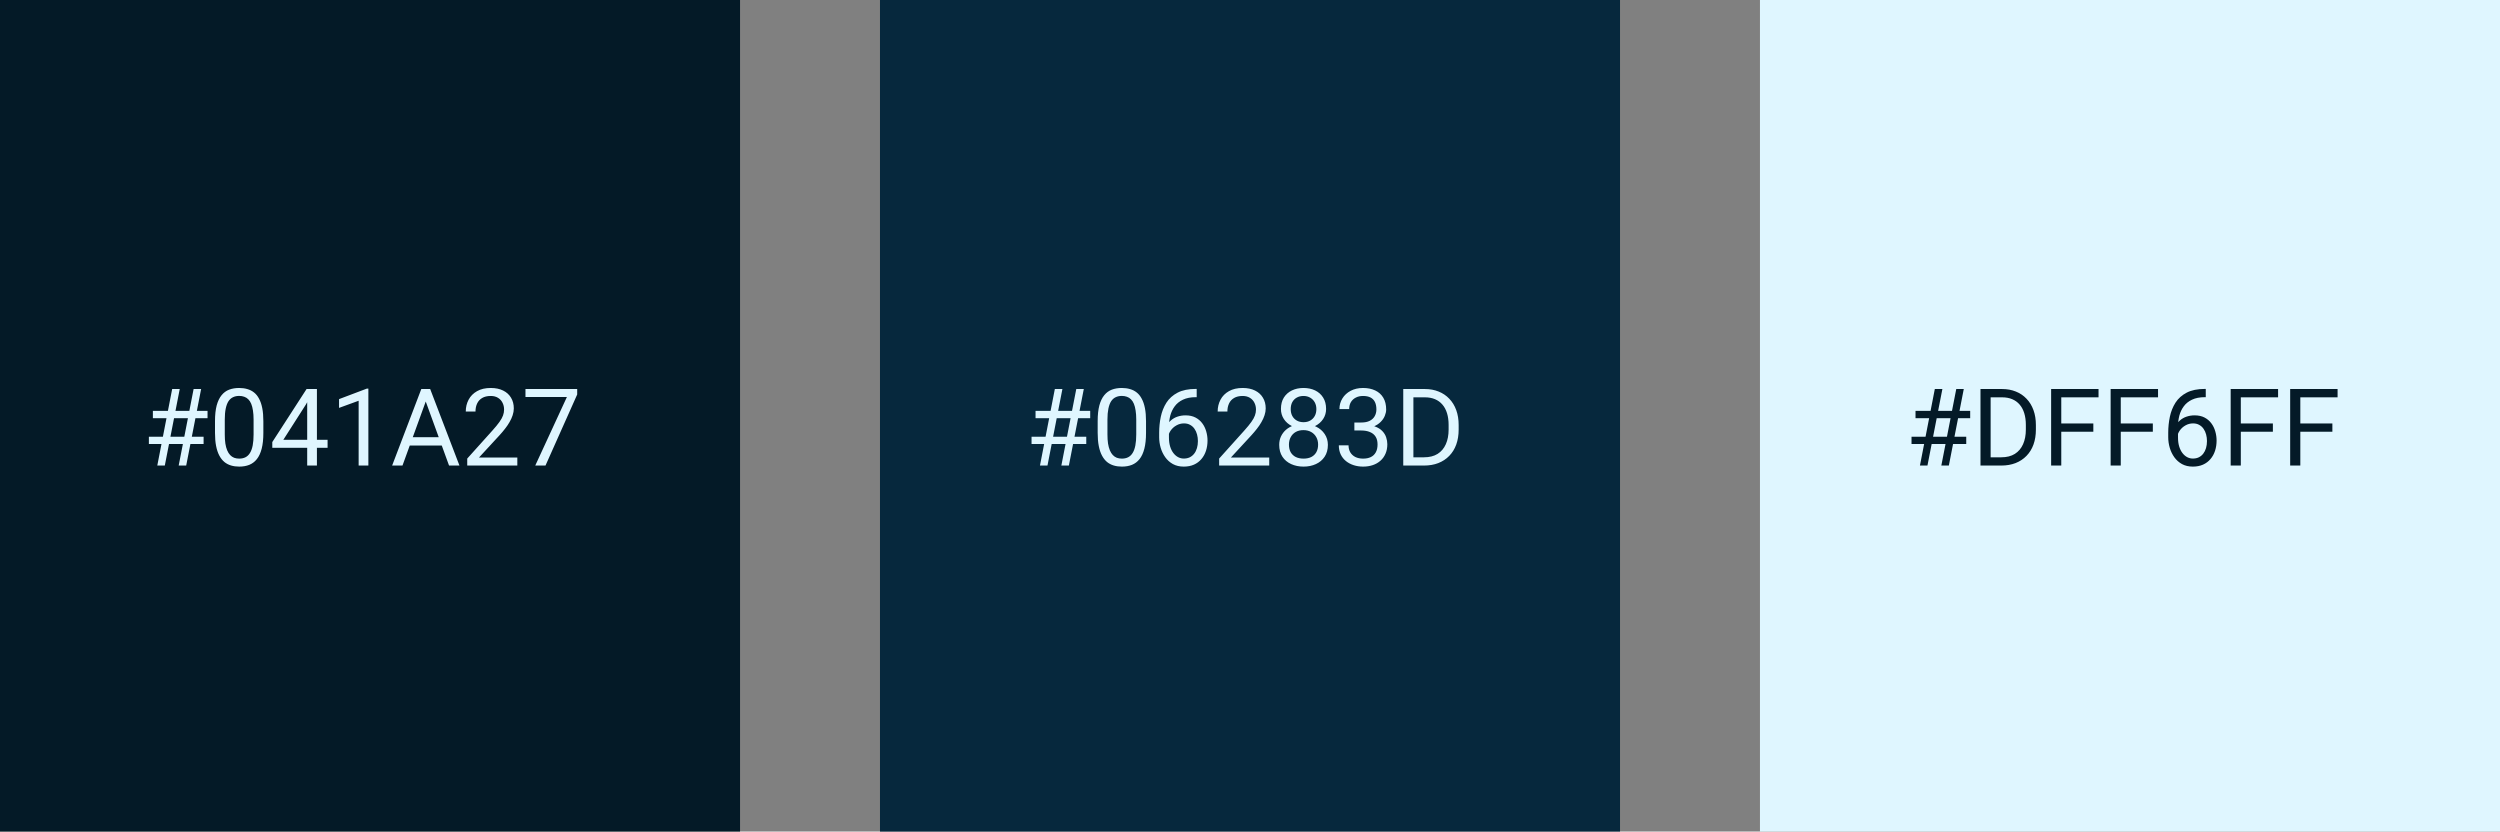 <svg width="929" height="309" viewBox="0 0 929 309" fill="none" xmlns="http://www.w3.org/2000/svg">
<rect x="0" y="0" width="929" height="309" fill="#808080" stroke="none"/>
<rect x="327" width="275" height="309" fill="#06283D"/>
<rect x="654" width="275" height="309" fill="#DFF6FF"/>
<rect width="275" height="309" fill="#041A27"/>
<path d="M58.449 173L63.977 144.562H66.789L61.242 173H58.449ZM66.398 173L71.945 144.562H74.738L69.191 173H66.398ZM77.121 155.402H56.809V152.688H77.121V155.402ZM75.656 164.992H55.324V162.297H75.656V164.992ZM97.863 156.516V160.852C97.863 163.182 97.655 165.148 97.238 166.75C96.822 168.352 96.223 169.641 95.441 170.617C94.66 171.594 93.716 172.303 92.609 172.746C91.516 173.176 90.279 173.391 88.898 173.391C87.805 173.391 86.796 173.254 85.871 172.98C84.947 172.707 84.113 172.271 83.371 171.672C82.642 171.06 82.017 170.266 81.496 169.289C80.975 168.312 80.578 167.128 80.305 165.734C80.031 164.341 79.894 162.714 79.894 160.852V156.516C79.894 154.185 80.103 152.232 80.519 150.656C80.949 149.081 81.555 147.818 82.336 146.867C83.117 145.904 84.055 145.214 85.148 144.797C86.255 144.38 87.492 144.172 88.859 144.172C89.966 144.172 90.982 144.309 91.906 144.582C92.844 144.842 93.677 145.266 94.406 145.852C95.135 146.424 95.754 147.193 96.262 148.156C96.783 149.107 97.18 150.272 97.453 151.652C97.727 153.033 97.863 154.654 97.863 156.516ZM94.231 161.438V155.91C94.231 154.634 94.152 153.514 93.996 152.551C93.853 151.574 93.638 150.741 93.352 150.051C93.065 149.361 92.701 148.801 92.258 148.371C91.828 147.941 91.327 147.629 90.754 147.434C90.194 147.225 89.562 147.121 88.859 147.121C88 147.121 87.238 147.284 86.574 147.609C85.91 147.922 85.35 148.423 84.894 149.113C84.452 149.803 84.113 150.708 83.879 151.828C83.644 152.948 83.527 154.309 83.527 155.91V161.438C83.527 162.714 83.599 163.84 83.742 164.816C83.898 165.793 84.126 166.639 84.426 167.355C84.725 168.059 85.09 168.638 85.519 169.094C85.949 169.549 86.444 169.888 87.004 170.109C87.577 170.318 88.208 170.422 88.898 170.422C89.784 170.422 90.559 170.253 91.223 169.914C91.887 169.576 92.44 169.048 92.883 168.332C93.338 167.603 93.677 166.672 93.898 165.539C94.12 164.393 94.231 163.026 94.231 161.438ZM121.73 163.43V166.398H101.184V164.27L113.918 144.562H116.867L113.703 150.266L105.285 163.43H121.73ZM117.766 144.562V173H114.152V144.562H117.766ZM136.887 144.406V173H133.273V148.918L125.988 151.574V148.312L136.32 144.406H136.887ZM158.977 147.082L149.562 173H145.715L156.555 144.562H159.035L158.977 147.082ZM166.867 173L157.434 147.082L157.375 144.562H159.855L170.734 173H166.867ZM166.379 162.473V165.559H150.402V162.473H166.379ZM192.238 170.031V173H173.625V170.402L182.941 160.031C184.087 158.755 184.973 157.674 185.598 156.789C186.236 155.891 186.678 155.09 186.926 154.387C187.186 153.671 187.316 152.941 187.316 152.199C187.316 151.262 187.121 150.415 186.73 149.66C186.353 148.892 185.793 148.28 185.051 147.824C184.309 147.368 183.41 147.141 182.355 147.141C181.092 147.141 180.038 147.388 179.191 147.883C178.358 148.365 177.733 149.042 177.316 149.914C176.9 150.786 176.691 151.789 176.691 152.922H173.078C173.078 151.32 173.43 149.855 174.133 148.527C174.836 147.199 175.878 146.145 177.258 145.363C178.638 144.569 180.337 144.172 182.355 144.172C184.152 144.172 185.689 144.491 186.965 145.129C188.241 145.754 189.217 146.639 189.895 147.785C190.585 148.918 190.93 150.246 190.93 151.77C190.93 152.603 190.786 153.449 190.5 154.309C190.227 155.155 189.842 156.001 189.348 156.848C188.866 157.694 188.299 158.527 187.648 159.348C187.01 160.168 186.327 160.975 185.598 161.77L177.98 170.031H192.238ZM214.484 144.562V146.594L202.707 173H198.898L210.656 147.531H195.266V144.562H214.484Z" fill="#DFF6FF"/>
<path d="M386.449 173L391.977 144.562H394.789L389.242 173H386.449ZM394.398 173L399.945 144.562H402.738L397.191 173H394.398ZM405.121 155.402H384.809V152.688H405.121V155.402ZM403.656 164.992H383.324V162.297H403.656V164.992ZM425.863 156.516V160.852C425.863 163.182 425.655 165.148 425.238 166.75C424.822 168.352 424.223 169.641 423.441 170.617C422.66 171.594 421.716 172.303 420.609 172.746C419.516 173.176 418.279 173.391 416.898 173.391C415.805 173.391 414.796 173.254 413.871 172.98C412.947 172.707 412.113 172.271 411.371 171.672C410.642 171.06 410.017 170.266 409.496 169.289C408.975 168.312 408.578 167.128 408.305 165.734C408.031 164.341 407.895 162.714 407.895 160.852V156.516C407.895 154.185 408.103 152.232 408.52 150.656C408.949 149.081 409.555 147.818 410.336 146.867C411.117 145.904 412.055 145.214 413.148 144.797C414.255 144.38 415.492 144.172 416.859 144.172C417.966 144.172 418.982 144.309 419.906 144.582C420.844 144.842 421.677 145.266 422.406 145.852C423.135 146.424 423.754 147.193 424.262 148.156C424.783 149.107 425.18 150.272 425.453 151.652C425.727 153.033 425.863 154.654 425.863 156.516ZM422.23 161.438V155.91C422.23 154.634 422.152 153.514 421.996 152.551C421.853 151.574 421.638 150.741 421.352 150.051C421.065 149.361 420.701 148.801 420.258 148.371C419.828 147.941 419.327 147.629 418.754 147.434C418.194 147.225 417.562 147.121 416.859 147.121C416 147.121 415.238 147.284 414.574 147.609C413.91 147.922 413.35 148.423 412.895 149.113C412.452 149.803 412.113 150.708 411.879 151.828C411.645 152.948 411.527 154.309 411.527 155.91V161.438C411.527 162.714 411.599 163.84 411.742 164.816C411.898 165.793 412.126 166.639 412.426 167.355C412.725 168.059 413.09 168.638 413.52 169.094C413.949 169.549 414.444 169.888 415.004 170.109C415.577 170.318 416.208 170.422 416.898 170.422C417.784 170.422 418.559 170.253 419.223 169.914C419.887 169.576 420.44 169.048 420.883 168.332C421.339 167.603 421.677 166.672 421.898 165.539C422.12 164.393 422.23 163.026 422.23 161.438ZM444.379 144.523H444.691V147.59H444.379C442.465 147.59 440.863 147.902 439.574 148.527C438.285 149.139 437.263 149.966 436.508 151.008C435.753 152.036 435.206 153.195 434.867 154.484C434.542 155.773 434.379 157.082 434.379 158.41V162.59C434.379 163.853 434.529 164.973 434.828 165.949C435.128 166.913 435.538 167.727 436.059 168.391C436.579 169.055 437.165 169.556 437.816 169.895C438.48 170.233 439.171 170.402 439.887 170.402C440.72 170.402 441.462 170.246 442.113 169.934C442.764 169.608 443.311 169.159 443.754 168.586C444.21 168 444.555 167.31 444.789 166.516C445.023 165.721 445.141 164.849 445.141 163.898C445.141 163.052 445.036 162.238 444.828 161.457C444.62 160.663 444.301 159.96 443.871 159.348C443.441 158.723 442.901 158.234 442.25 157.883C441.612 157.518 440.85 157.336 439.965 157.336C438.962 157.336 438.025 157.583 437.152 158.078C436.293 158.56 435.583 159.198 435.023 159.992C434.477 160.773 434.164 161.626 434.086 162.551L432.172 162.531C432.354 161.073 432.693 159.829 433.188 158.801C433.695 157.759 434.32 156.913 435.062 156.262C435.818 155.598 436.658 155.116 437.582 154.816C438.52 154.504 439.509 154.348 440.551 154.348C441.97 154.348 443.194 154.615 444.223 155.148C445.251 155.682 446.098 156.398 446.762 157.297C447.426 158.182 447.914 159.185 448.227 160.305C448.552 161.411 448.715 162.551 448.715 163.723C448.715 165.064 448.526 166.32 448.148 167.492C447.771 168.664 447.204 169.693 446.449 170.578C445.707 171.464 444.789 172.154 443.695 172.648C442.602 173.143 441.332 173.391 439.887 173.391C438.35 173.391 437.009 173.078 435.863 172.453C434.717 171.815 433.767 170.969 433.012 169.914C432.257 168.859 431.69 167.688 431.312 166.398C430.935 165.109 430.746 163.801 430.746 162.473V160.773C430.746 158.768 430.948 156.802 431.352 154.875C431.755 152.948 432.452 151.203 433.441 149.641C434.444 148.078 435.831 146.835 437.602 145.91C439.372 144.986 441.632 144.523 444.379 144.523ZM471.645 170.031V173H453.031V170.402L462.348 160.031C463.493 158.755 464.379 157.674 465.004 156.789C465.642 155.891 466.085 155.09 466.332 154.387C466.592 153.671 466.723 152.941 466.723 152.199C466.723 151.262 466.527 150.415 466.137 149.66C465.759 148.892 465.199 148.28 464.457 147.824C463.715 147.368 462.816 147.141 461.762 147.141C460.499 147.141 459.444 147.388 458.598 147.883C457.764 148.365 457.139 149.042 456.723 149.914C456.306 150.786 456.098 151.789 456.098 152.922H452.484C452.484 151.32 452.836 149.855 453.539 148.527C454.242 147.199 455.284 146.145 456.664 145.363C458.044 144.569 459.743 144.172 461.762 144.172C463.559 144.172 465.095 144.491 466.371 145.129C467.647 145.754 468.624 146.639 469.301 147.785C469.991 148.918 470.336 150.246 470.336 151.77C470.336 152.603 470.193 153.449 469.906 154.309C469.633 155.155 469.249 156.001 468.754 156.848C468.272 157.694 467.706 158.527 467.055 159.348C466.417 160.168 465.733 160.975 465.004 161.77L457.387 170.031H471.645ZM493.441 165.305C493.441 167.036 493.038 168.508 492.23 169.719C491.436 170.917 490.355 171.828 488.988 172.453C487.634 173.078 486.104 173.391 484.398 173.391C482.693 173.391 481.156 173.078 479.789 172.453C478.422 171.828 477.341 170.917 476.547 169.719C475.753 168.508 475.355 167.036 475.355 165.305C475.355 164.172 475.57 163.137 476 162.199C476.443 161.249 477.061 160.422 477.855 159.719C478.663 159.016 479.613 158.475 480.707 158.098C481.814 157.707 483.031 157.512 484.359 157.512C486.104 157.512 487.66 157.85 489.027 158.527C490.395 159.191 491.469 160.109 492.25 161.281C493.044 162.453 493.441 163.794 493.441 165.305ZM489.809 165.227C489.809 164.172 489.581 163.241 489.125 162.434C488.669 161.613 488.031 160.975 487.211 160.52C486.391 160.064 485.44 159.836 484.359 159.836C483.253 159.836 482.296 160.064 481.488 160.52C480.694 160.975 480.076 161.613 479.633 162.434C479.19 163.241 478.969 164.172 478.969 165.227C478.969 166.32 479.184 167.258 479.613 168.039C480.056 168.807 480.681 169.4 481.488 169.816C482.309 170.22 483.279 170.422 484.398 170.422C485.518 170.422 486.482 170.22 487.289 169.816C488.096 169.4 488.715 168.807 489.145 168.039C489.587 167.258 489.809 166.32 489.809 165.227ZM492.777 151.965C492.777 153.345 492.413 154.589 491.684 155.695C490.954 156.802 489.958 157.674 488.695 158.312C487.432 158.951 486 159.27 484.398 159.27C482.771 159.27 481.319 158.951 480.043 158.312C478.78 157.674 477.79 156.802 477.074 155.695C476.358 154.589 476 153.345 476 151.965C476 150.311 476.358 148.905 477.074 147.746C477.803 146.587 478.799 145.702 480.062 145.09C481.326 144.478 482.764 144.172 484.379 144.172C486.007 144.172 487.452 144.478 488.715 145.09C489.978 145.702 490.967 146.587 491.684 147.746C492.413 148.905 492.777 150.311 492.777 151.965ZM489.164 152.023C489.164 151.073 488.962 150.233 488.559 149.504C488.155 148.775 487.595 148.202 486.879 147.785C486.163 147.355 485.329 147.141 484.379 147.141C483.428 147.141 482.595 147.342 481.879 147.746C481.176 148.137 480.622 148.697 480.219 149.426C479.828 150.155 479.633 151.021 479.633 152.023C479.633 153 479.828 153.853 480.219 154.582C480.622 155.311 481.182 155.878 481.898 156.281C482.615 156.685 483.448 156.887 484.398 156.887C485.349 156.887 486.176 156.685 486.879 156.281C487.595 155.878 488.155 155.311 488.559 154.582C488.962 153.853 489.164 153 489.164 152.023ZM503.285 157.004H505.863C507.126 157.004 508.168 156.796 508.988 156.379C509.822 155.949 510.44 155.37 510.844 154.641C511.26 153.898 511.469 153.065 511.469 152.141C511.469 151.047 511.286 150.129 510.922 149.387C510.557 148.645 510.01 148.085 509.281 147.707C508.552 147.329 507.628 147.141 506.508 147.141C505.492 147.141 504.594 147.342 503.812 147.746C503.044 148.137 502.439 148.697 501.996 149.426C501.566 150.155 501.352 151.014 501.352 152.004H497.738C497.738 150.559 498.103 149.243 498.832 148.059C499.561 146.874 500.583 145.93 501.898 145.227C503.227 144.523 504.763 144.172 506.508 144.172C508.227 144.172 509.73 144.478 511.02 145.09C512.309 145.689 513.311 146.587 514.027 147.785C514.743 148.97 515.102 150.448 515.102 152.219C515.102 152.935 514.932 153.703 514.594 154.523C514.268 155.331 513.754 156.086 513.051 156.789C512.361 157.492 511.462 158.072 510.355 158.527C509.249 158.97 507.921 159.191 506.371 159.191H503.285V157.004ZM503.285 159.973V157.805H506.371C508.181 157.805 509.678 158.02 510.863 158.449C512.048 158.879 512.979 159.452 513.656 160.168C514.346 160.884 514.828 161.672 515.102 162.531C515.388 163.378 515.531 164.224 515.531 165.07C515.531 166.398 515.303 167.577 514.848 168.605C514.405 169.634 513.773 170.507 512.953 171.223C512.146 171.939 511.195 172.479 510.102 172.844C509.008 173.208 507.816 173.391 506.527 173.391C505.29 173.391 504.125 173.215 503.031 172.863C501.951 172.512 500.993 172.004 500.16 171.34C499.327 170.663 498.676 169.836 498.207 168.859C497.738 167.87 497.504 166.743 497.504 165.48H501.117C501.117 166.47 501.332 167.336 501.762 168.078C502.204 168.82 502.829 169.4 503.637 169.816C504.457 170.22 505.421 170.422 506.527 170.422C507.634 170.422 508.585 170.233 509.379 169.855C510.186 169.465 510.805 168.879 511.234 168.098C511.677 167.316 511.898 166.333 511.898 165.148C511.898 163.964 511.651 162.993 511.156 162.238C510.661 161.47 509.958 160.904 509.047 160.539C508.148 160.161 507.087 159.973 505.863 159.973H503.285ZM529.145 173H523.207L523.246 169.934H529.145C531.176 169.934 532.868 169.51 534.223 168.664C535.577 167.805 536.592 166.607 537.27 165.07C537.96 163.521 538.305 161.711 538.305 159.641V157.902C538.305 156.275 538.109 154.829 537.719 153.566C537.328 152.29 536.755 151.216 536 150.344C535.245 149.458 534.32 148.788 533.227 148.332C532.146 147.876 530.902 147.648 529.496 147.648H523.09V144.562H529.496C531.358 144.562 533.057 144.875 534.594 145.5C536.13 146.112 537.452 147.004 538.559 148.176C539.678 149.335 540.538 150.741 541.137 152.395C541.736 154.035 542.035 155.884 542.035 157.941V159.641C542.035 161.698 541.736 163.553 541.137 165.207C540.538 166.848 539.672 168.247 538.539 169.406C537.419 170.565 536.065 171.457 534.477 172.082C532.901 172.694 531.124 173 529.145 173ZM525.219 144.562V173H521.449V144.562H525.219Z" fill="#DFF6FF"/>
<path d="M713.449 173L718.977 144.562H721.789L716.242 173H713.449ZM721.398 173L726.945 144.562H729.738L724.191 173H721.398ZM732.121 155.402H711.809V152.688H732.121V155.402ZM730.656 164.992H710.324V162.297H730.656V164.992ZM743.645 173H737.707L737.746 169.934H743.645C745.676 169.934 747.368 169.51 748.723 168.664C750.077 167.805 751.092 166.607 751.77 165.07C752.46 163.521 752.805 161.711 752.805 159.641V157.902C752.805 156.275 752.609 154.829 752.219 153.566C751.828 152.29 751.255 151.216 750.5 150.344C749.745 149.458 748.82 148.788 747.727 148.332C746.646 147.876 745.402 147.648 743.996 147.648H737.59V144.562H743.996C745.858 144.562 747.557 144.875 749.094 145.5C750.63 146.112 751.952 147.004 753.059 148.176C754.178 149.335 755.038 150.741 755.637 152.395C756.236 154.035 756.535 155.884 756.535 157.941V159.641C756.535 161.698 756.236 163.553 755.637 165.207C755.038 166.848 754.172 168.247 753.039 169.406C751.919 170.565 750.565 171.457 748.977 172.082C747.401 172.694 745.624 173 743.645 173ZM739.719 144.562V173H735.949V144.562H739.719ZM765.969 144.562V173H762.199V144.562H765.969ZM777.883 157.355V160.441H765.148V157.355H777.883ZM779.816 144.562V147.648H765.148V144.562H779.816ZM788.078 144.562V173H784.309V144.562H788.078ZM799.992 157.355V160.441H787.258V157.355H799.992ZM801.926 144.562V147.648H787.258V144.562H801.926ZM819.348 144.523H819.66V147.59H819.348C817.434 147.59 815.832 147.902 814.543 148.527C813.254 149.139 812.232 149.966 811.477 151.008C810.721 152.036 810.174 153.195 809.836 154.484C809.51 155.773 809.348 157.082 809.348 158.41V162.59C809.348 163.853 809.497 164.973 809.797 165.949C810.096 166.913 810.507 167.727 811.027 168.391C811.548 169.055 812.134 169.556 812.785 169.895C813.449 170.233 814.139 170.402 814.855 170.402C815.689 170.402 816.431 170.246 817.082 169.934C817.733 169.608 818.28 169.159 818.723 168.586C819.178 168 819.523 167.31 819.758 166.516C819.992 165.721 820.109 164.849 820.109 163.898C820.109 163.052 820.005 162.238 819.797 161.457C819.589 160.663 819.27 159.96 818.84 159.348C818.41 158.723 817.87 158.234 817.219 157.883C816.581 157.518 815.819 157.336 814.934 157.336C813.931 157.336 812.993 157.583 812.121 158.078C811.262 158.56 810.552 159.198 809.992 159.992C809.445 160.773 809.133 161.626 809.055 162.551L807.141 162.531C807.323 161.073 807.661 159.829 808.156 158.801C808.664 157.759 809.289 156.913 810.031 156.262C810.786 155.598 811.626 155.116 812.551 154.816C813.488 154.504 814.478 154.348 815.52 154.348C816.939 154.348 818.163 154.615 819.191 155.148C820.22 155.682 821.066 156.398 821.73 157.297C822.395 158.182 822.883 159.185 823.195 160.305C823.521 161.411 823.684 162.551 823.684 163.723C823.684 165.064 823.495 166.32 823.117 167.492C822.74 168.664 822.173 169.693 821.418 170.578C820.676 171.464 819.758 172.154 818.664 172.648C817.57 173.143 816.301 173.391 814.855 173.391C813.319 173.391 811.978 173.078 810.832 172.453C809.686 171.815 808.736 170.969 807.98 169.914C807.225 168.859 806.659 167.688 806.281 166.398C805.904 165.109 805.715 163.801 805.715 162.473V160.773C805.715 158.768 805.917 156.802 806.32 154.875C806.724 152.948 807.421 151.203 808.41 149.641C809.413 148.078 810.799 146.835 812.57 145.91C814.341 144.986 816.6 144.523 819.348 144.523ZM832.688 144.562V173H828.918V144.562H832.688ZM844.602 157.355V160.441H831.867V157.355H844.602ZM846.535 144.562V147.648H831.867V144.562H846.535ZM854.797 144.562V173H851.027V144.562H854.797ZM866.711 157.355V160.441H853.977V157.355H866.711ZM868.645 144.562V147.648H853.977V144.562H868.645Z" fill="#041A27"/>
</svg>
